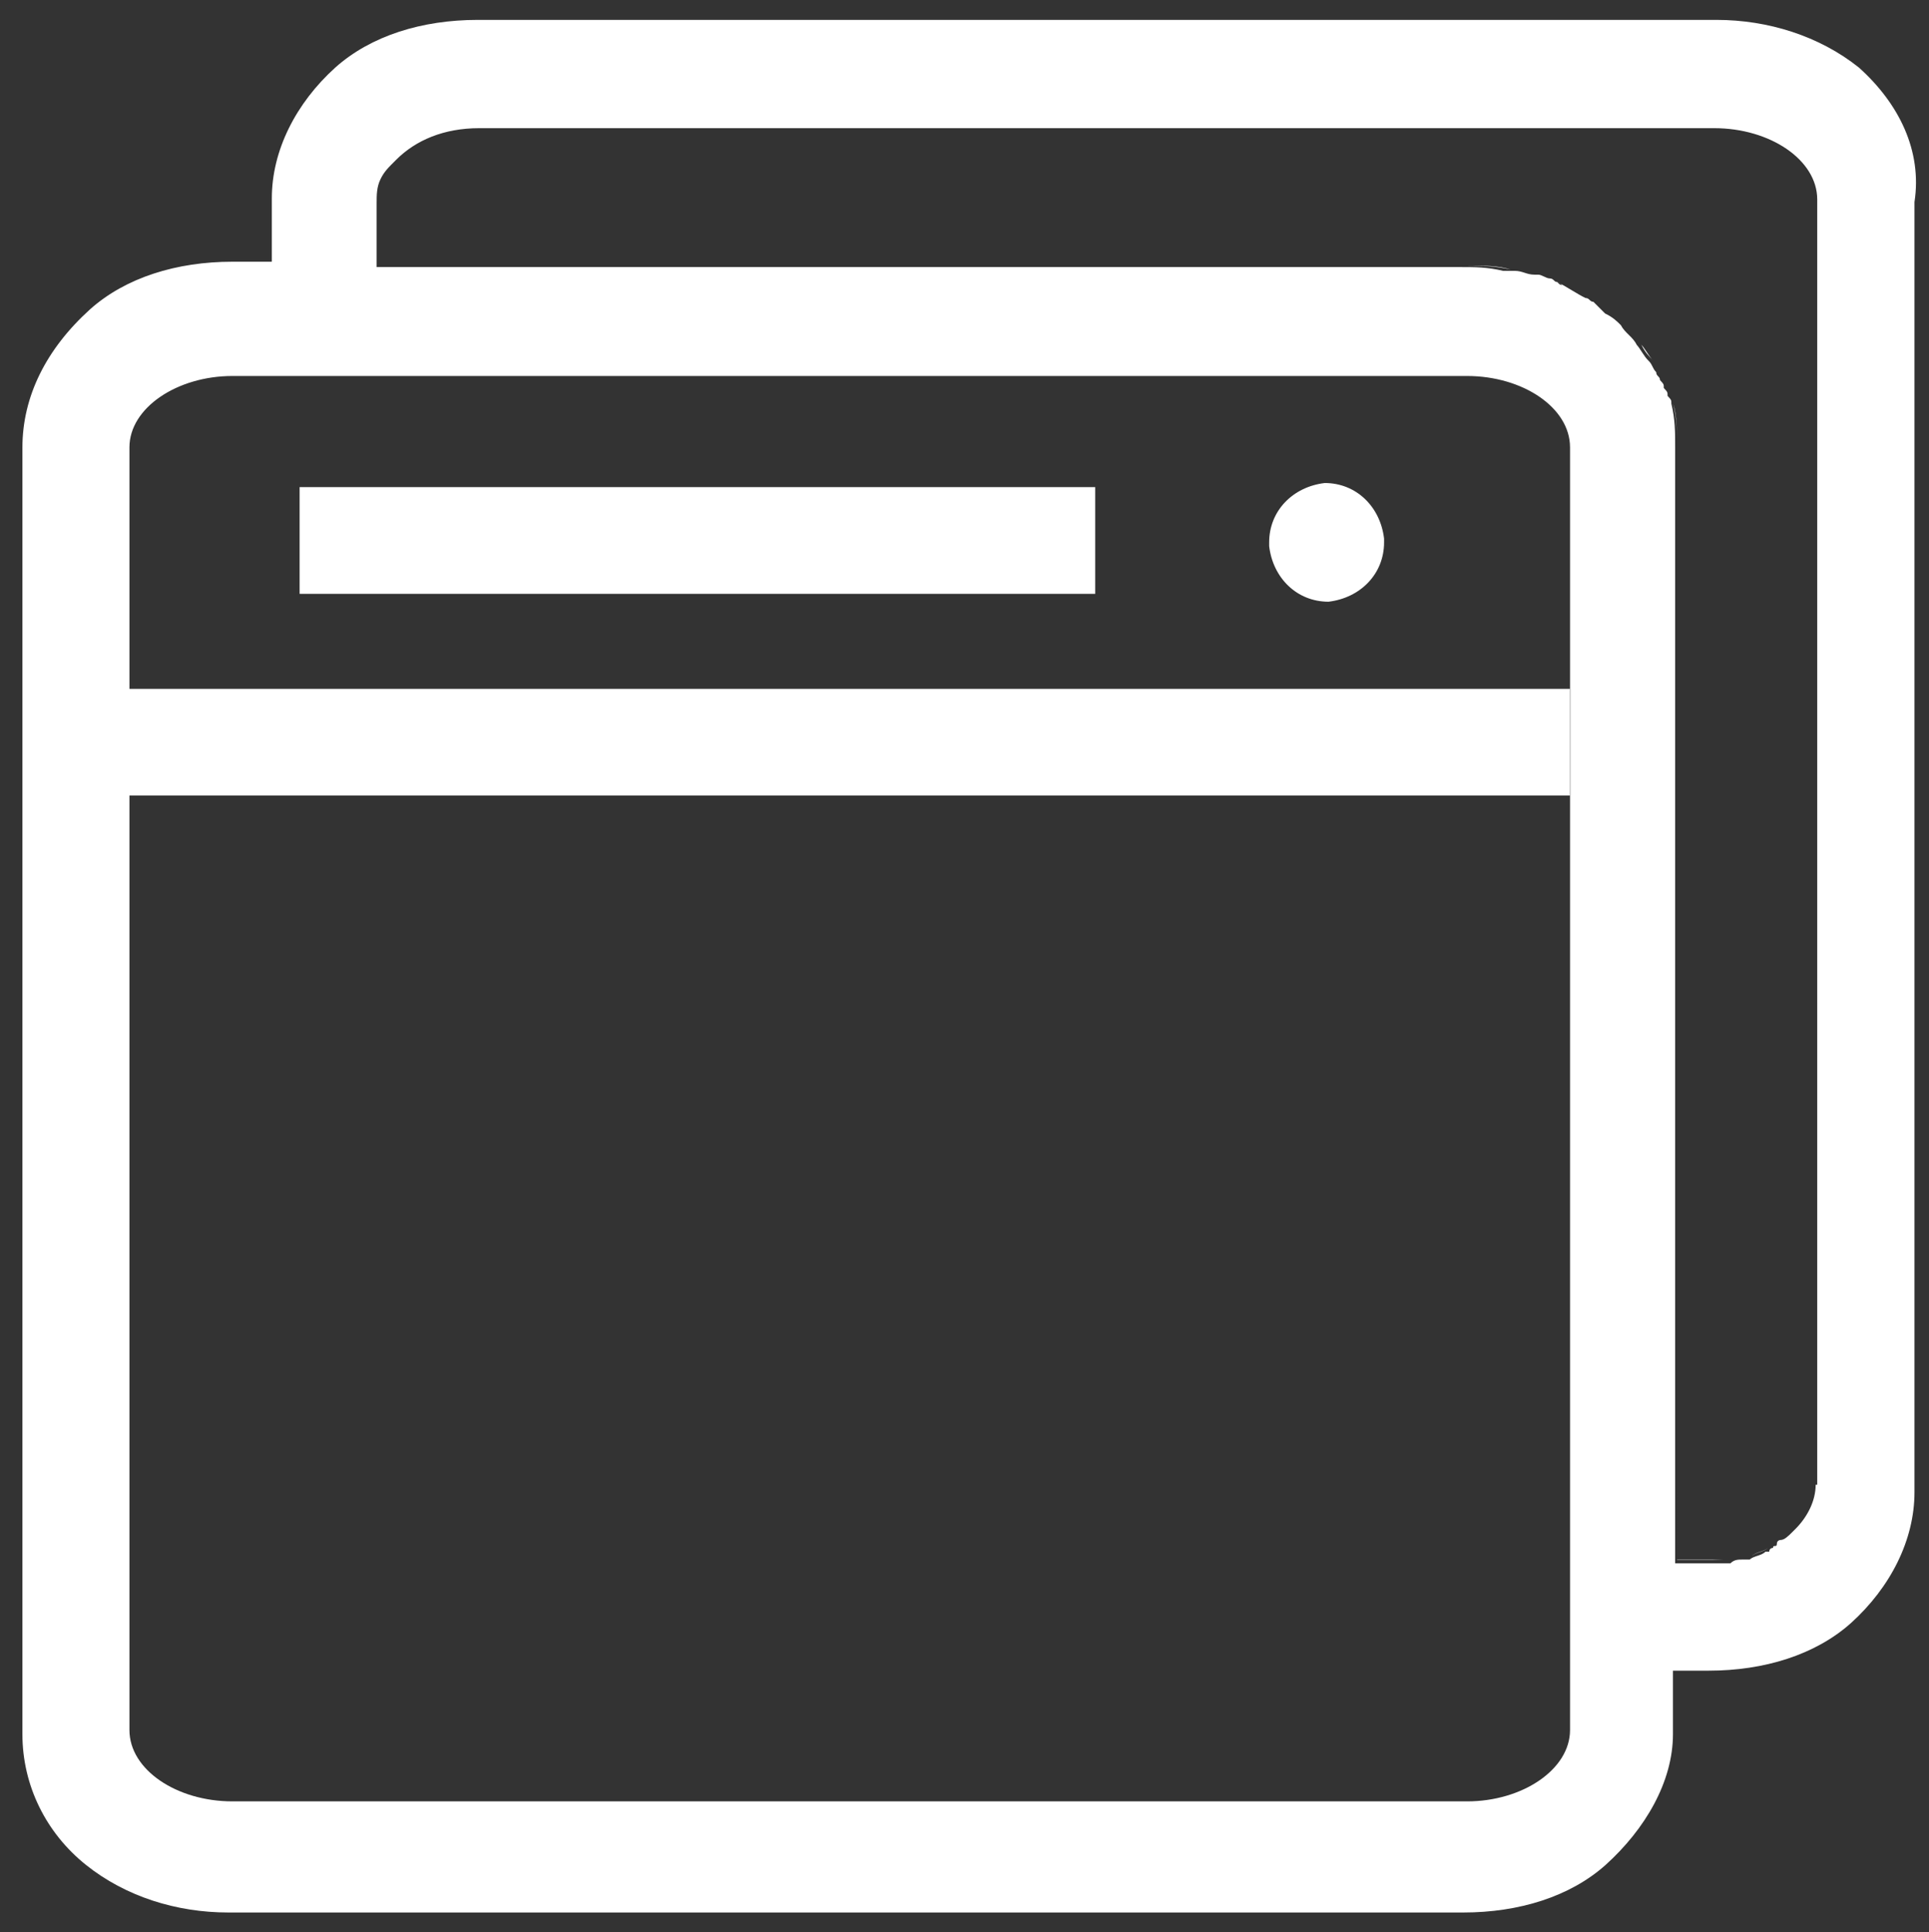 <?xml version="1.0" encoding="utf-8"?>
<!-- Generator: Adobe Illustrator 18.1.1, SVG Export Plug-In . SVG Version: 6.00 Build 0)  -->
<svg version="1.1" id="Layer_1" xmlns="http://www.w3.org/2000/svg" xmlns:xlink="http://www.w3.org/1999/xlink" x="0px" y="0px"
	 viewBox="89 0 611 612" enable-background="new 89 0 611 612" xml:space="preserve">
<rect x="89" y="0" width="611" height="612" fill="#333333" stroke="none"/>
<g>
	<path fill="#FFFFFF" d="M567.5,85.4c-5-1.2-8.8-1.2-13.8-1.2H207.7l0,0h346C558.7,84.1,563.7,84.1,567.5,85.4z M583.8,90.3
		c-1.2,0-1.2-1.2-2.5-1.2C582.5,89.1,583.8,90.3,583.8,90.3z M612.6,114.2c-1.2-1.2-2.5-3.7-3.7-5
		C610.1,111.7,611.4,112.9,612.6,114.2z M637.7,494.1c-2.5,0-3.7,0-6.2,0h-11.3V141.7c0-5,0-8.8-1.2-13.8c1.2,3.7,1.2,8.8,1.2,13.8
		V494h11.3C633.9,494.1,635.2,494.1,637.7,494.1z M649,490.3c-1.2,1.2-3.7,1.2-5,2.5C645.3,491.6,647.8,491.6,649,490.3z
		 M677.8,21.4c-12.5-10-28.8-15.1-45.1-15.1H240.3c-17.6,0-33.8,5-45.1,15.1c-12.5,11.3-20.1,26.3-20.1,41.4v20.1h-12.5
		c-17.6,0-33.8,5-45.1,15.1c-13.8,12.5-21.4,27.5-21.4,43.8v407.5c0,16.3,7.5,31.3,20.1,41.4s28.8,15.1,45.1,15.1h391.2
		c17.6,0,33.8-5,45.1-15.1c12.5-11.3,21.3-26.3,21.3-41.4v-20.1h11.3c17.6,0,33.8-5,45.1-15.1c12.5-11.3,20.1-26.3,20.1-41.4V64
		C697.9,47.7,690.4,32.7,677.8,21.4z M586.3,548c0,12.5-15.1,22.6-32.6,22.6H162.6c-17.6,0-32.6-10-32.6-22.6V141.7
		c0-12.5,15.1-22.6,32.6-22.6h11.3h33.8l0,0h346c17.6,0,32.6,10,32.6,22.6V548L586.3,548z M664.1,470.3c0,5-2.5,10-6.2,13.8
		c0,0,0,0-1.2,1.2c-1.2,1.2-2.5,2.5-3.7,2.5c0,0-1.2,0-1.2,1.3c0,1.2-1.2,0-1.2,1.2c0,0-1.2,0-1.2,1.2c0,0,0,0-1.2,0
		c-1.2,1.3-3.7,1.3-5,2.5h-1.2c0,0,0,0-1.2,0s-2.5,0-3.7,1.2c-2.5,0-3.7,0-6.2,0h-11.3V141.7c0-5,0-8.8-1.2-13.8
		c0-1.2,0-1.2-1.2-2.5c0-1.2,0-1.2-1.2-2.5c0-1.2,0-1.2-1.2-2.5c0-1.2-1.2-1.2-1.2-2.5c-1.2-1.2-1.2-2.5-2.5-3.7
		c-1.3-1.2-2.5-3.7-3.7-5c-1.2-2.5-3.7-3.7-5-6.2c-1.2-1.2-2.5-2.5-5-3.7c-1.2-1.2-1.2-1.2-2.5-2.5c0,0,0,0-1.2-1.2l0,0
		c-1.2,0-1.2-1.2-2.5-1.2c-2.5-1.2-6.2-3.7-8.8-5c-1.2,0-1.2-1.2-2.5-1.2c-1.2,0-2.5-1.2-3.7-1.2h-1.2c-2.5,0-3.7-1.2-6.2-1.2h-1.2
		c-1.2,0-1.2,0-2.5,0c-5-1.2-8.8-1.2-13.8-1.2h-343V64.3c0-2.5,0-5,1.2-7.5s2.5-3.7,5-6.2c6.2-6.2,15.1-10,26.3-10h391.2
		c17.6,0,32.6,10,32.6,22.6V470.3L664.1,470.3z M183.9,154.3h252v33.8h-252V154.3z M491,171.8c0-10,7.5-17.6,17.6-18.8
		c10,0,17.6,7.5,18.8,17.6v1.2c0,10-7.5,17.6-17.6,18.8c-10,0-17.6-7.5-18.8-17.6V171.8z M130,218.2h456.4v33.8H130V218.2L130,218.2
		z"/>
</g>
</svg>
